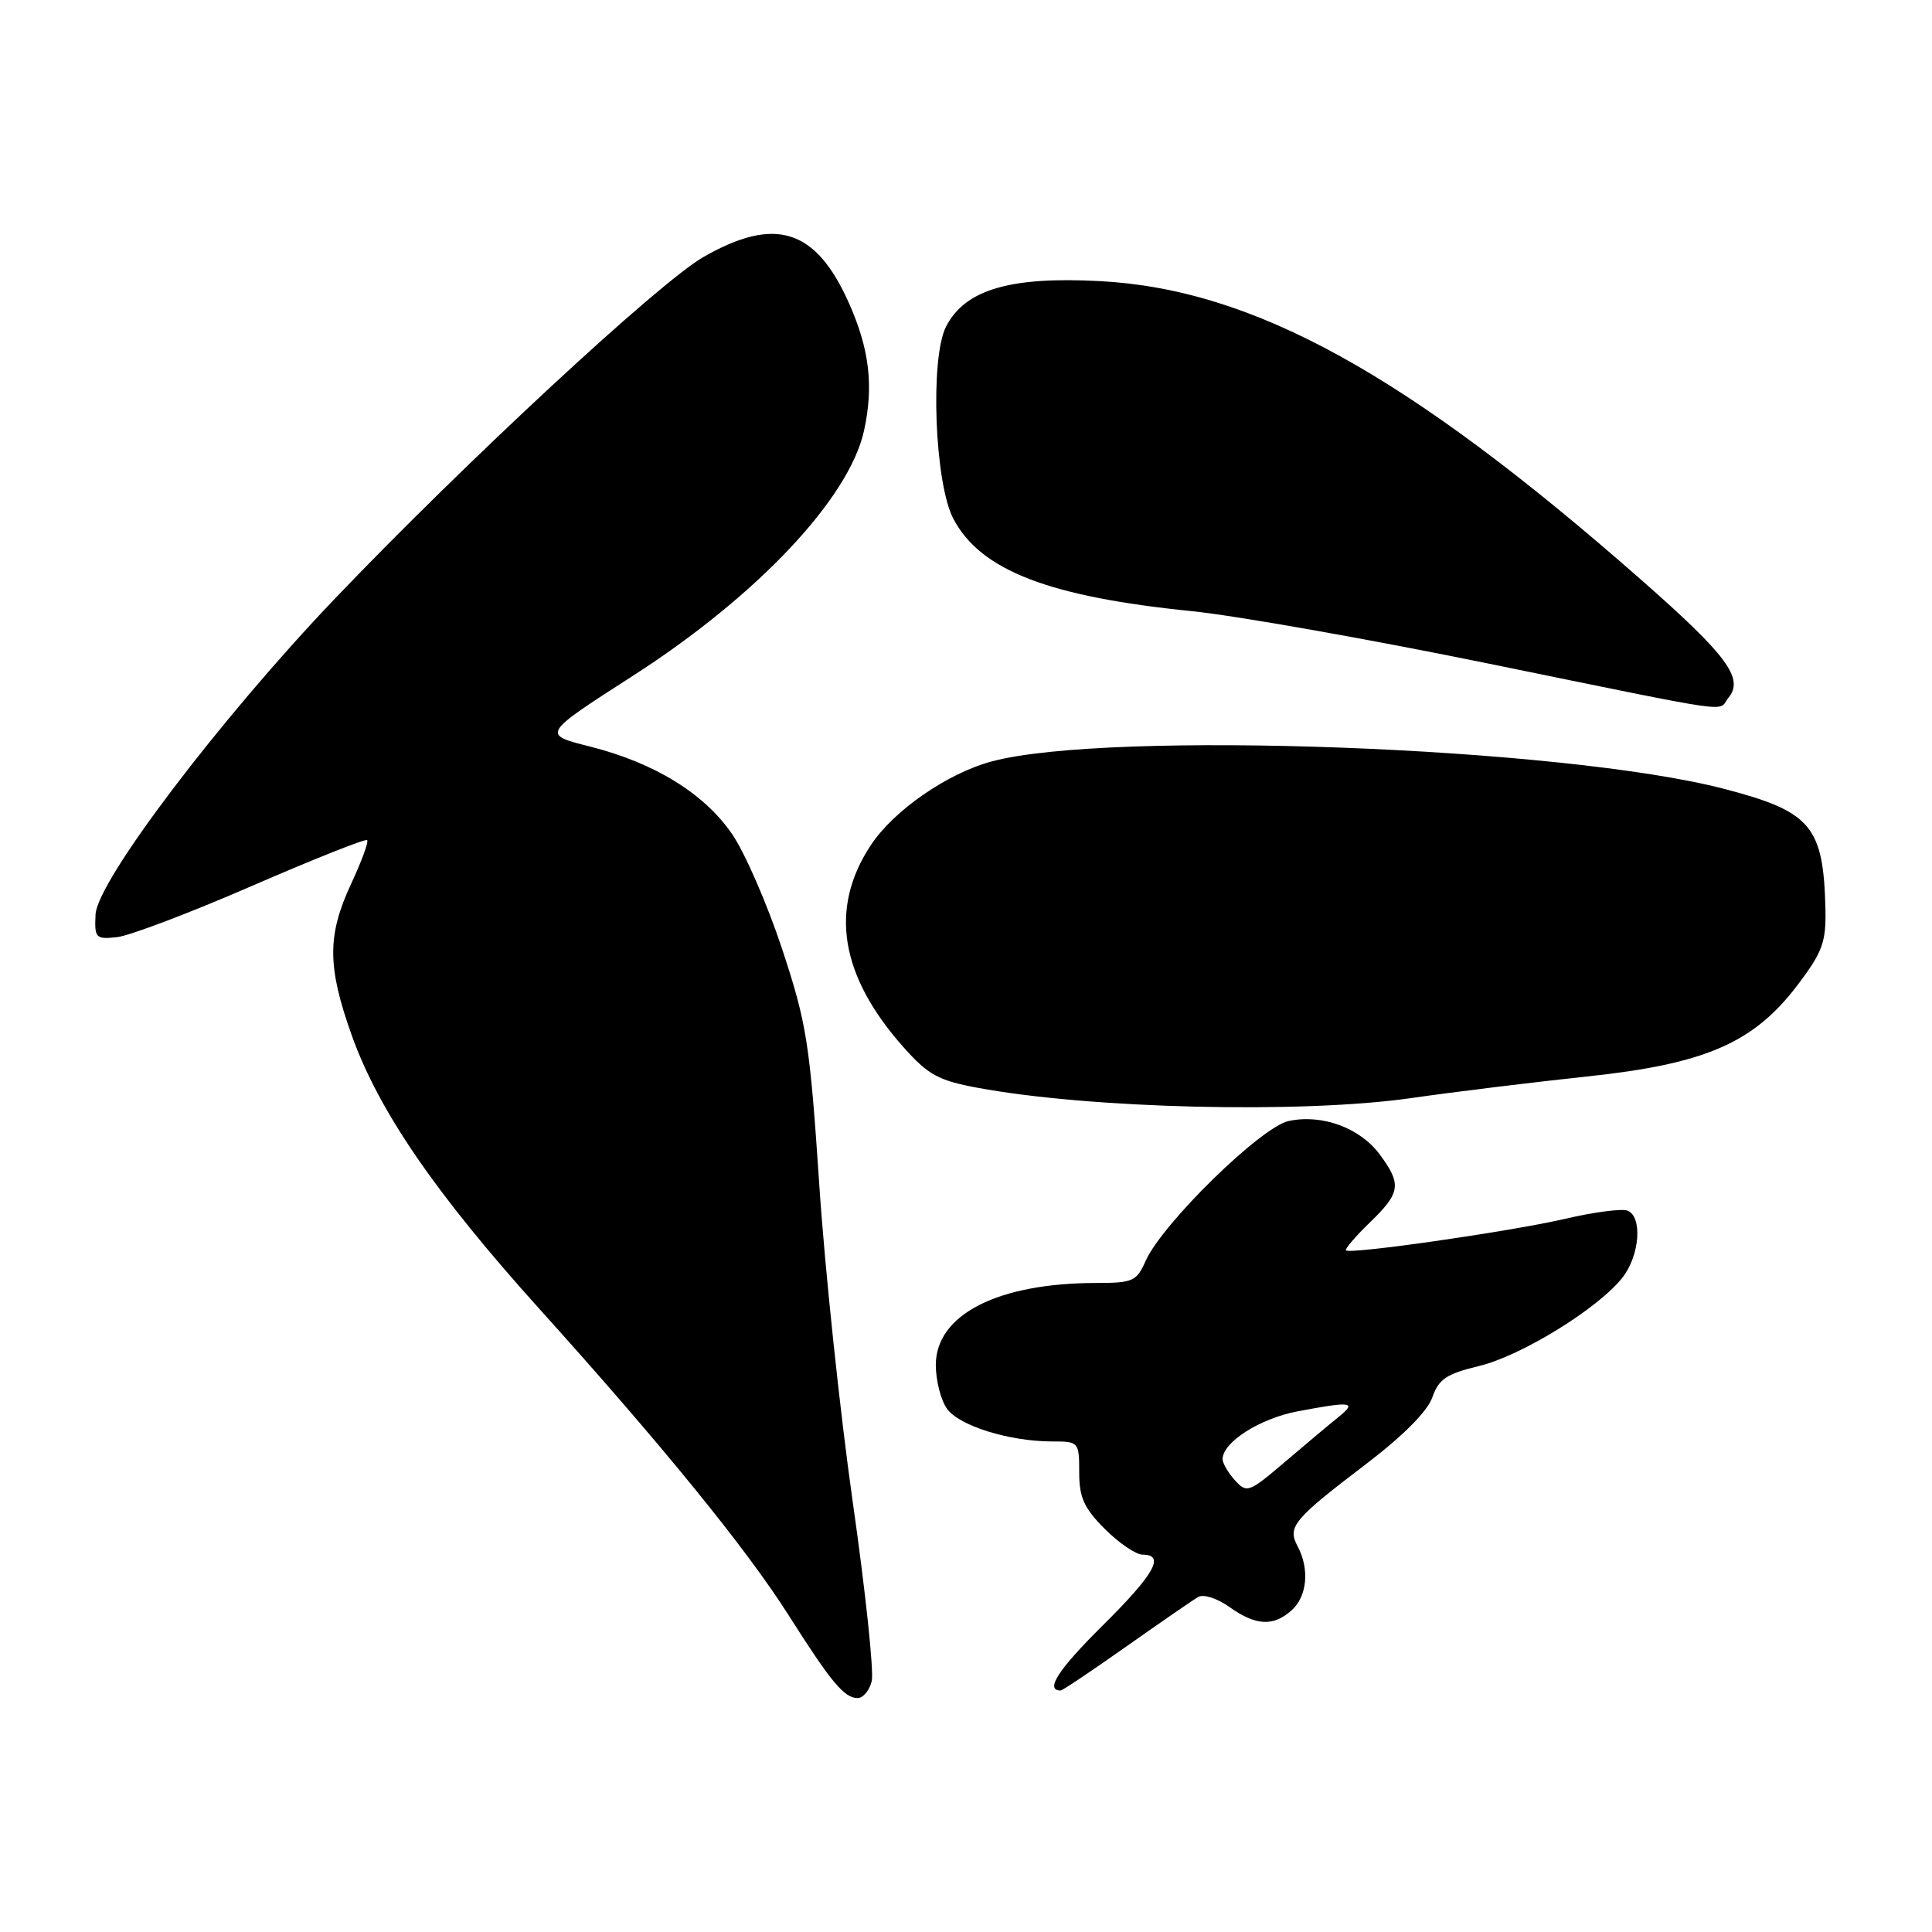 <?xml version="1.0" encoding="UTF-8" standalone="no"?>
<!DOCTYPE svg PUBLIC "-//W3C//DTD SVG 1.1//EN" "http://www.w3.org/Graphics/SVG/1.1/DTD/svg11.dtd" >
<svg xmlns="http://www.w3.org/2000/svg" xmlns:xlink="http://www.w3.org/1999/xlink" version="1.1" viewBox="0 0 256 256">
 <g >
 <path fill="currentColor"
d=" M 115.51 222.75 C 115.81 221.51 114.68 210.82 112.99 199.00 C 111.31 187.18 109.31 168.28 108.56 157.00 C 107.30 138.16 106.90 135.63 103.63 125.73 C 101.67 119.81 98.69 112.96 97.00 110.51 C 93.30 105.12 86.70 101.07 78.14 98.91 C 71.78 97.31 71.78 97.31 83.89 89.53 C 100.33 78.96 112.52 66.04 114.49 57.06 C 115.79 51.12 115.20 46.19 112.44 40.05 C 108.06 30.29 102.69 28.62 93.20 34.06 C 87.34 37.42 61.62 61.27 44.35 79.35 C 29.13 95.30 12.86 116.76 12.66 121.18 C 12.51 124.30 12.68 124.48 15.50 124.18 C 17.15 124.00 25.20 120.95 33.38 117.39 C 41.56 113.84 48.44 111.10 48.65 111.32 C 48.87 111.53 47.91 114.14 46.53 117.10 C 43.34 123.96 43.36 128.08 46.61 137.19 C 50.19 147.21 57.68 158.13 71.53 173.50 C 87.77 191.52 98.87 205.17 104.48 214.00 C 110.14 222.93 111.87 225.00 113.64 225.00 C 114.37 225.00 115.21 223.99 115.51 222.75 Z  M 149.24 218.17 C 153.78 214.97 158.07 212.01 158.76 211.61 C 159.46 211.20 161.29 211.78 162.91 212.94 C 166.41 215.43 168.74 215.55 171.17 213.35 C 173.22 211.49 173.54 207.88 171.93 204.87 C 170.56 202.30 171.37 201.33 181.12 193.91 C 185.91 190.26 189.16 186.99 189.79 185.16 C 190.64 182.73 191.67 182.04 195.96 181.01 C 201.56 179.67 211.77 173.38 214.98 169.29 C 217.28 166.37 217.67 161.19 215.64 160.41 C 214.89 160.13 211.18 160.61 207.39 161.50 C 200.25 163.16 178.90 166.23 178.35 165.68 C 178.17 165.51 179.60 163.84 181.51 161.99 C 185.59 158.04 185.75 156.93 182.83 152.98 C 180.21 149.44 175.17 147.59 170.75 148.54 C 167.08 149.33 153.99 162.15 151.80 167.08 C 150.62 169.77 150.10 170.00 145.31 170.00 C 132.21 170.00 124.00 174.19 124.00 180.87 C 124.00 182.90 124.66 185.50 125.47 186.65 C 127.06 188.92 133.74 191.00 139.44 191.00 C 142.94 191.00 143.00 191.07 143.00 195.10 C 143.00 198.43 143.64 199.84 146.40 202.60 C 148.27 204.47 150.52 206.00 151.40 206.00 C 154.44 206.00 152.98 208.58 146.05 215.45 C 140.18 221.27 138.43 224.00 140.55 224.00 C 140.78 224.00 144.69 221.38 149.24 218.17 Z  M 187.00 145.50 C 192.78 144.67 203.25 143.39 210.29 142.64 C 226.02 140.97 232.37 138.20 238.22 130.48 C 241.48 126.17 241.97 124.83 241.88 120.50 C 241.63 109.48 240.01 107.54 228.50 104.54 C 207.23 98.98 146.90 96.72 131.38 100.90 C 125.52 102.48 118.44 107.38 115.40 111.97 C 109.85 120.35 111.29 129.27 119.72 138.76 C 122.97 142.42 124.34 143.17 129.50 144.13 C 144.42 146.91 172.52 147.58 187.00 145.50 Z  M 229.02 92.47 C 231.14 89.92 228.88 86.86 217.49 76.85 C 186.42 49.54 166.11 38.33 145.74 37.25 C 133.84 36.62 127.89 38.37 125.37 43.25 C 123.21 47.43 123.84 64.04 126.33 68.75 C 129.95 75.59 138.94 79.07 158.00 80.99 C 163.78 81.58 181.32 84.68 197.00 87.88 C 231.12 94.85 227.49 94.32 229.02 92.47 Z  M 163.64 196.15 C 162.74 195.16 162.00 193.89 162.00 193.35 C 162.00 191.10 166.93 187.96 171.94 187.01 C 179.13 185.65 179.86 185.75 177.35 187.77 C 176.17 188.72 172.97 191.40 170.24 193.73 C 165.50 197.77 165.20 197.88 163.64 196.15 Z "/>
</g>
</svg>